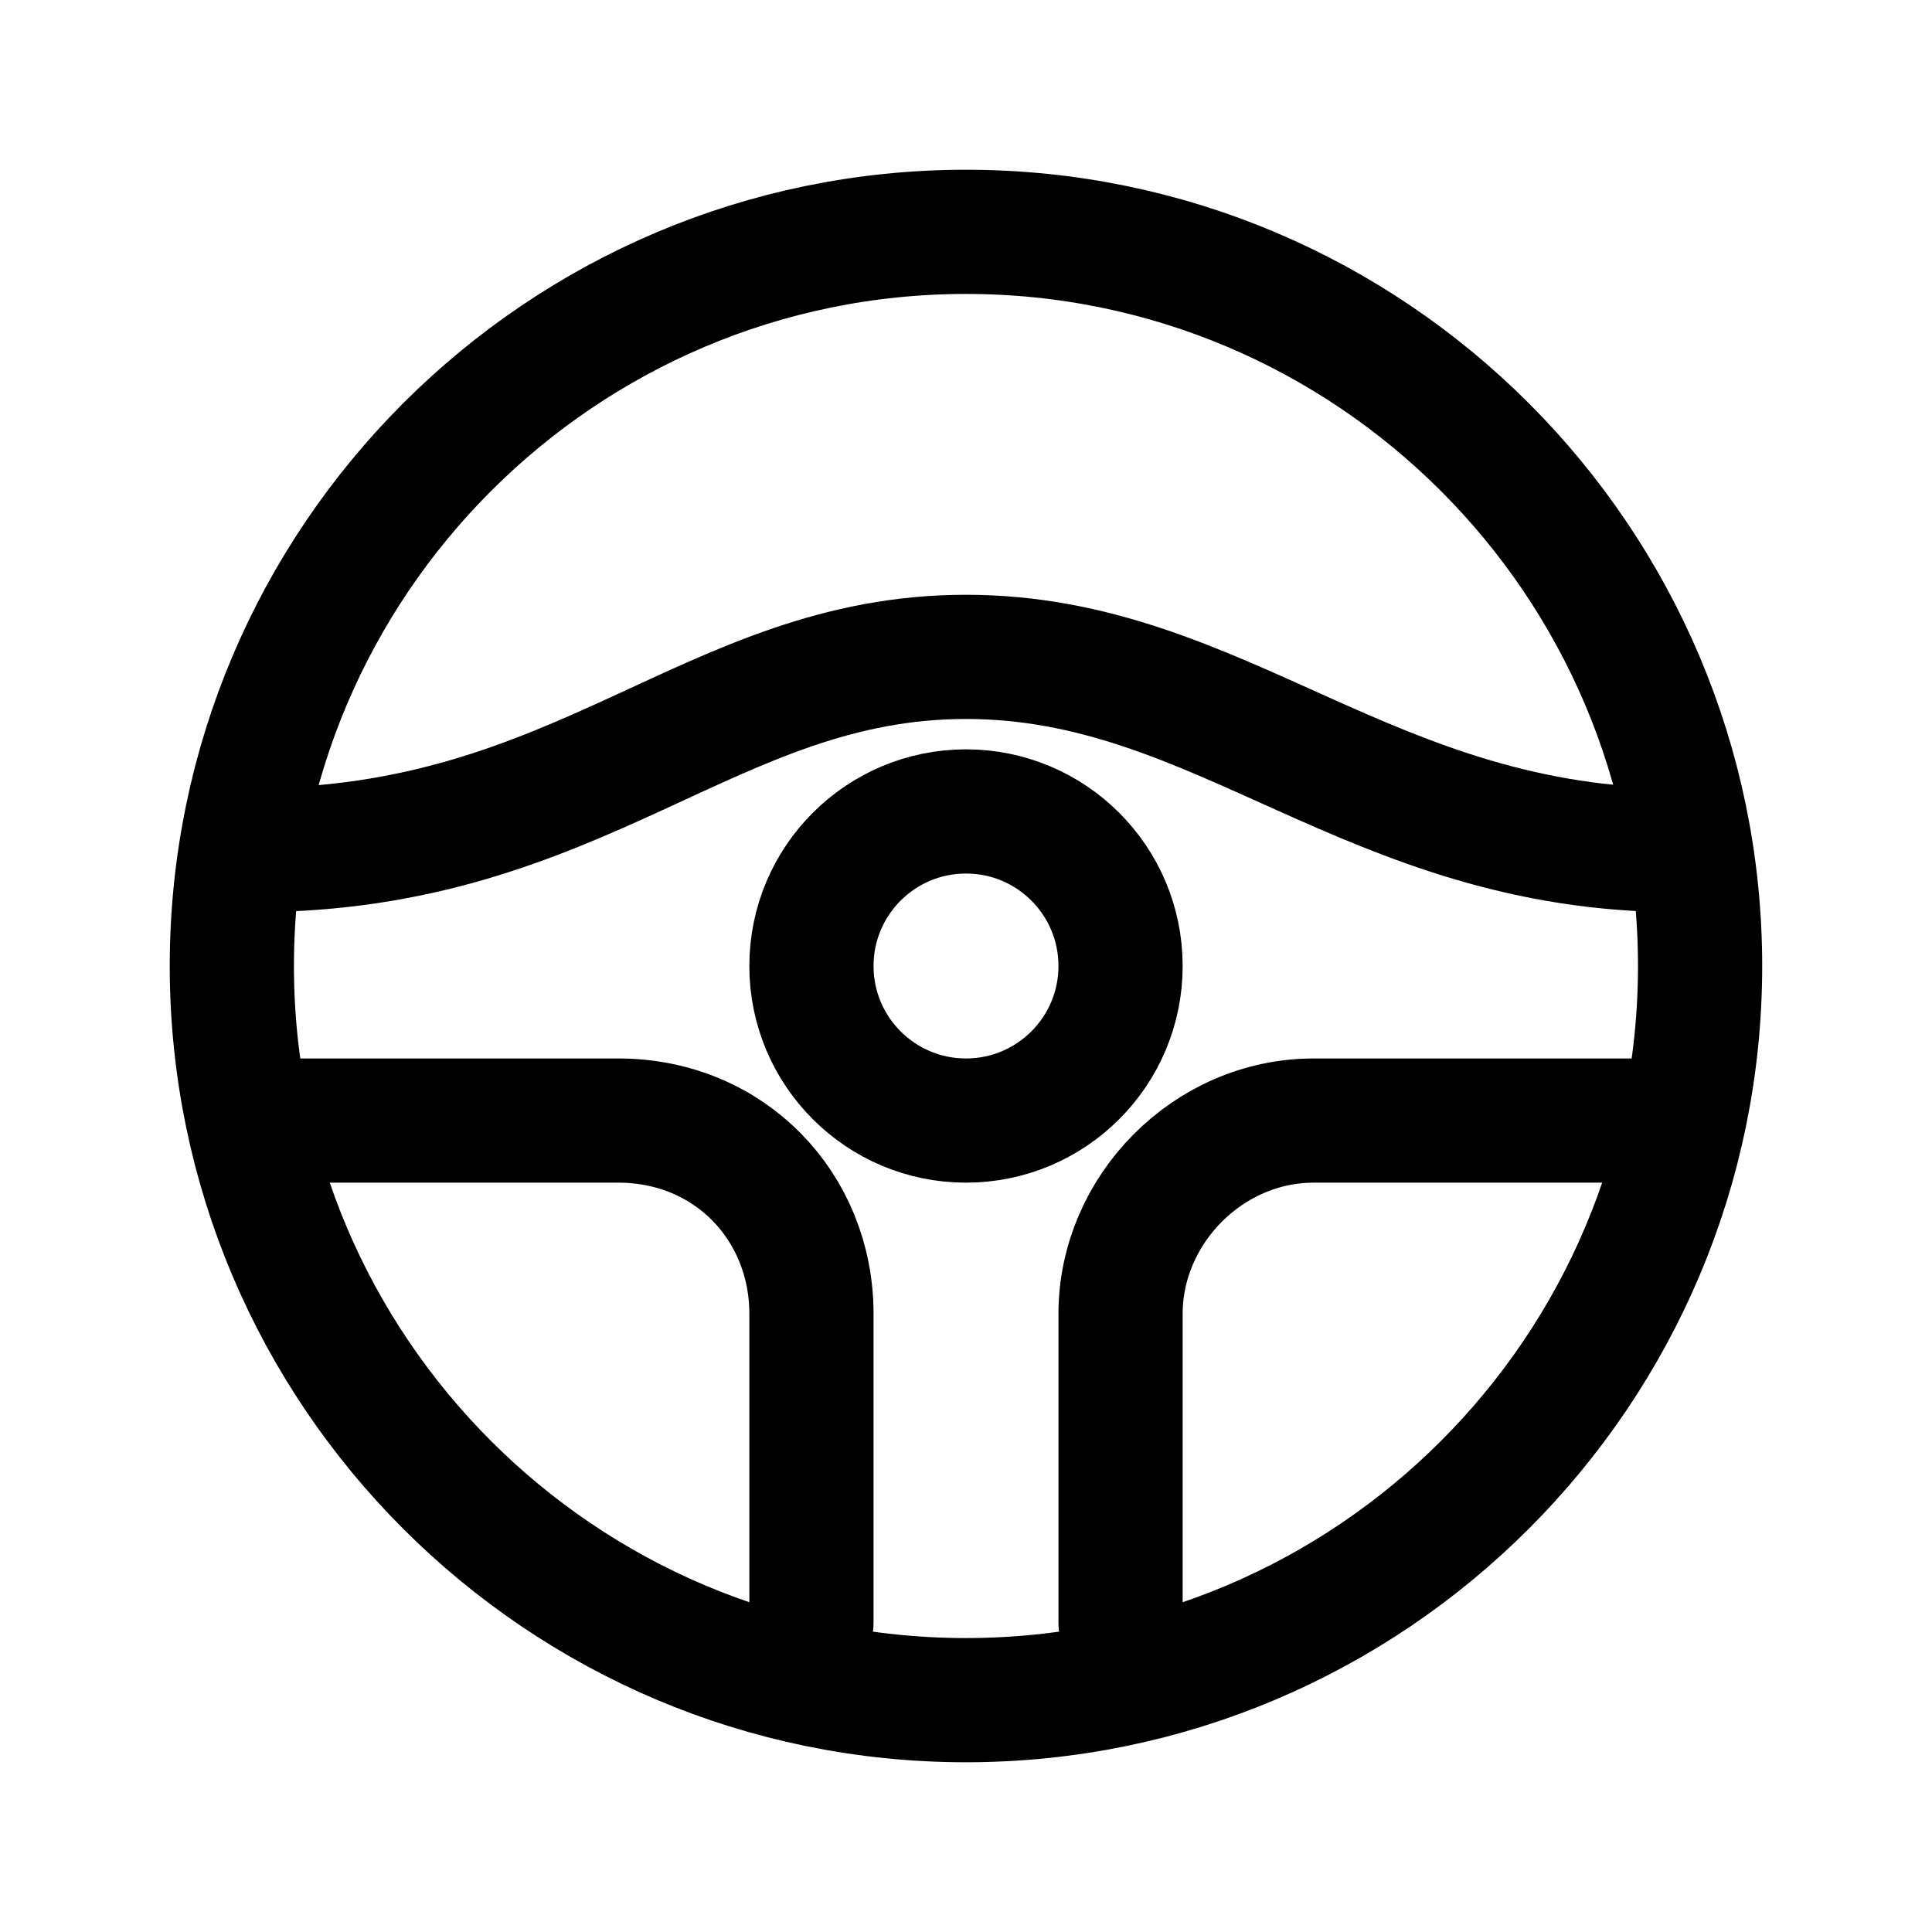 <?xml version="1.0" encoding="UTF-8"?>
<svg width="28px" height="28px" viewBox="0 0 28 28" version="1.1" xmlns="http://www.w3.org/2000/svg" xmlns:xlink="http://www.w3.org/1999/xlink">
    <title>172559_wheel_steering_icon</title>
    <g id="final" stroke="none" stroke-width="1" fill="none" fill-rule="evenodd">
        <g id="Home_screen" transform="translate(-296, -1770)">
            <g id="172559_wheel_steering_icon" transform="translate(296, 1770)">
                <rect id="Rectangle" x="0" y="0" width="28" height="28"></rect>
                <path d="M14,24.64 C8.133,24.64 3.36,19.867 3.36,14 C3.36,8.133 8.133,3.36 14,3.36 C19.867,3.36 24.639,8.133 24.639,14 C24.639,19.867 19.867,24.64 14,24.64 Z" id="Shape" stroke="#000000" stroke-width="1.8" stroke-linecap="round" stroke-linejoin="round"></path>
                <path d="M24.329,12.32 C19.849,12.32 17.698,9.52 14,9.52 C10.297,9.52 8.431,12.32 3.671,12.32 M16.24,23.52 C16.24,23.52 16.24,20.045 16.24,19.04 C16.24,17.537 17.506,16.24 19.04,16.24 C19.735,16.24 24.111,16.24 24.111,16.24 M3.671,16.24 C3.671,16.24 8.342,16.24 8.96,16.24 C10.576,16.24 11.76,17.489 11.76,19.04 C11.76,20.08 11.76,23.52 11.76,23.52" id="Shape" stroke="#000000" stroke-width="1.8" stroke-linecap="round" stroke-linejoin="round"></path>
                <circle id="Oval" stroke="#000000" stroke-width="1.8" stroke-linecap="round" stroke-linejoin="round" cx="14" cy="14" r="2.24"></circle>
            </g>
        </g>
    </g>
</svg>